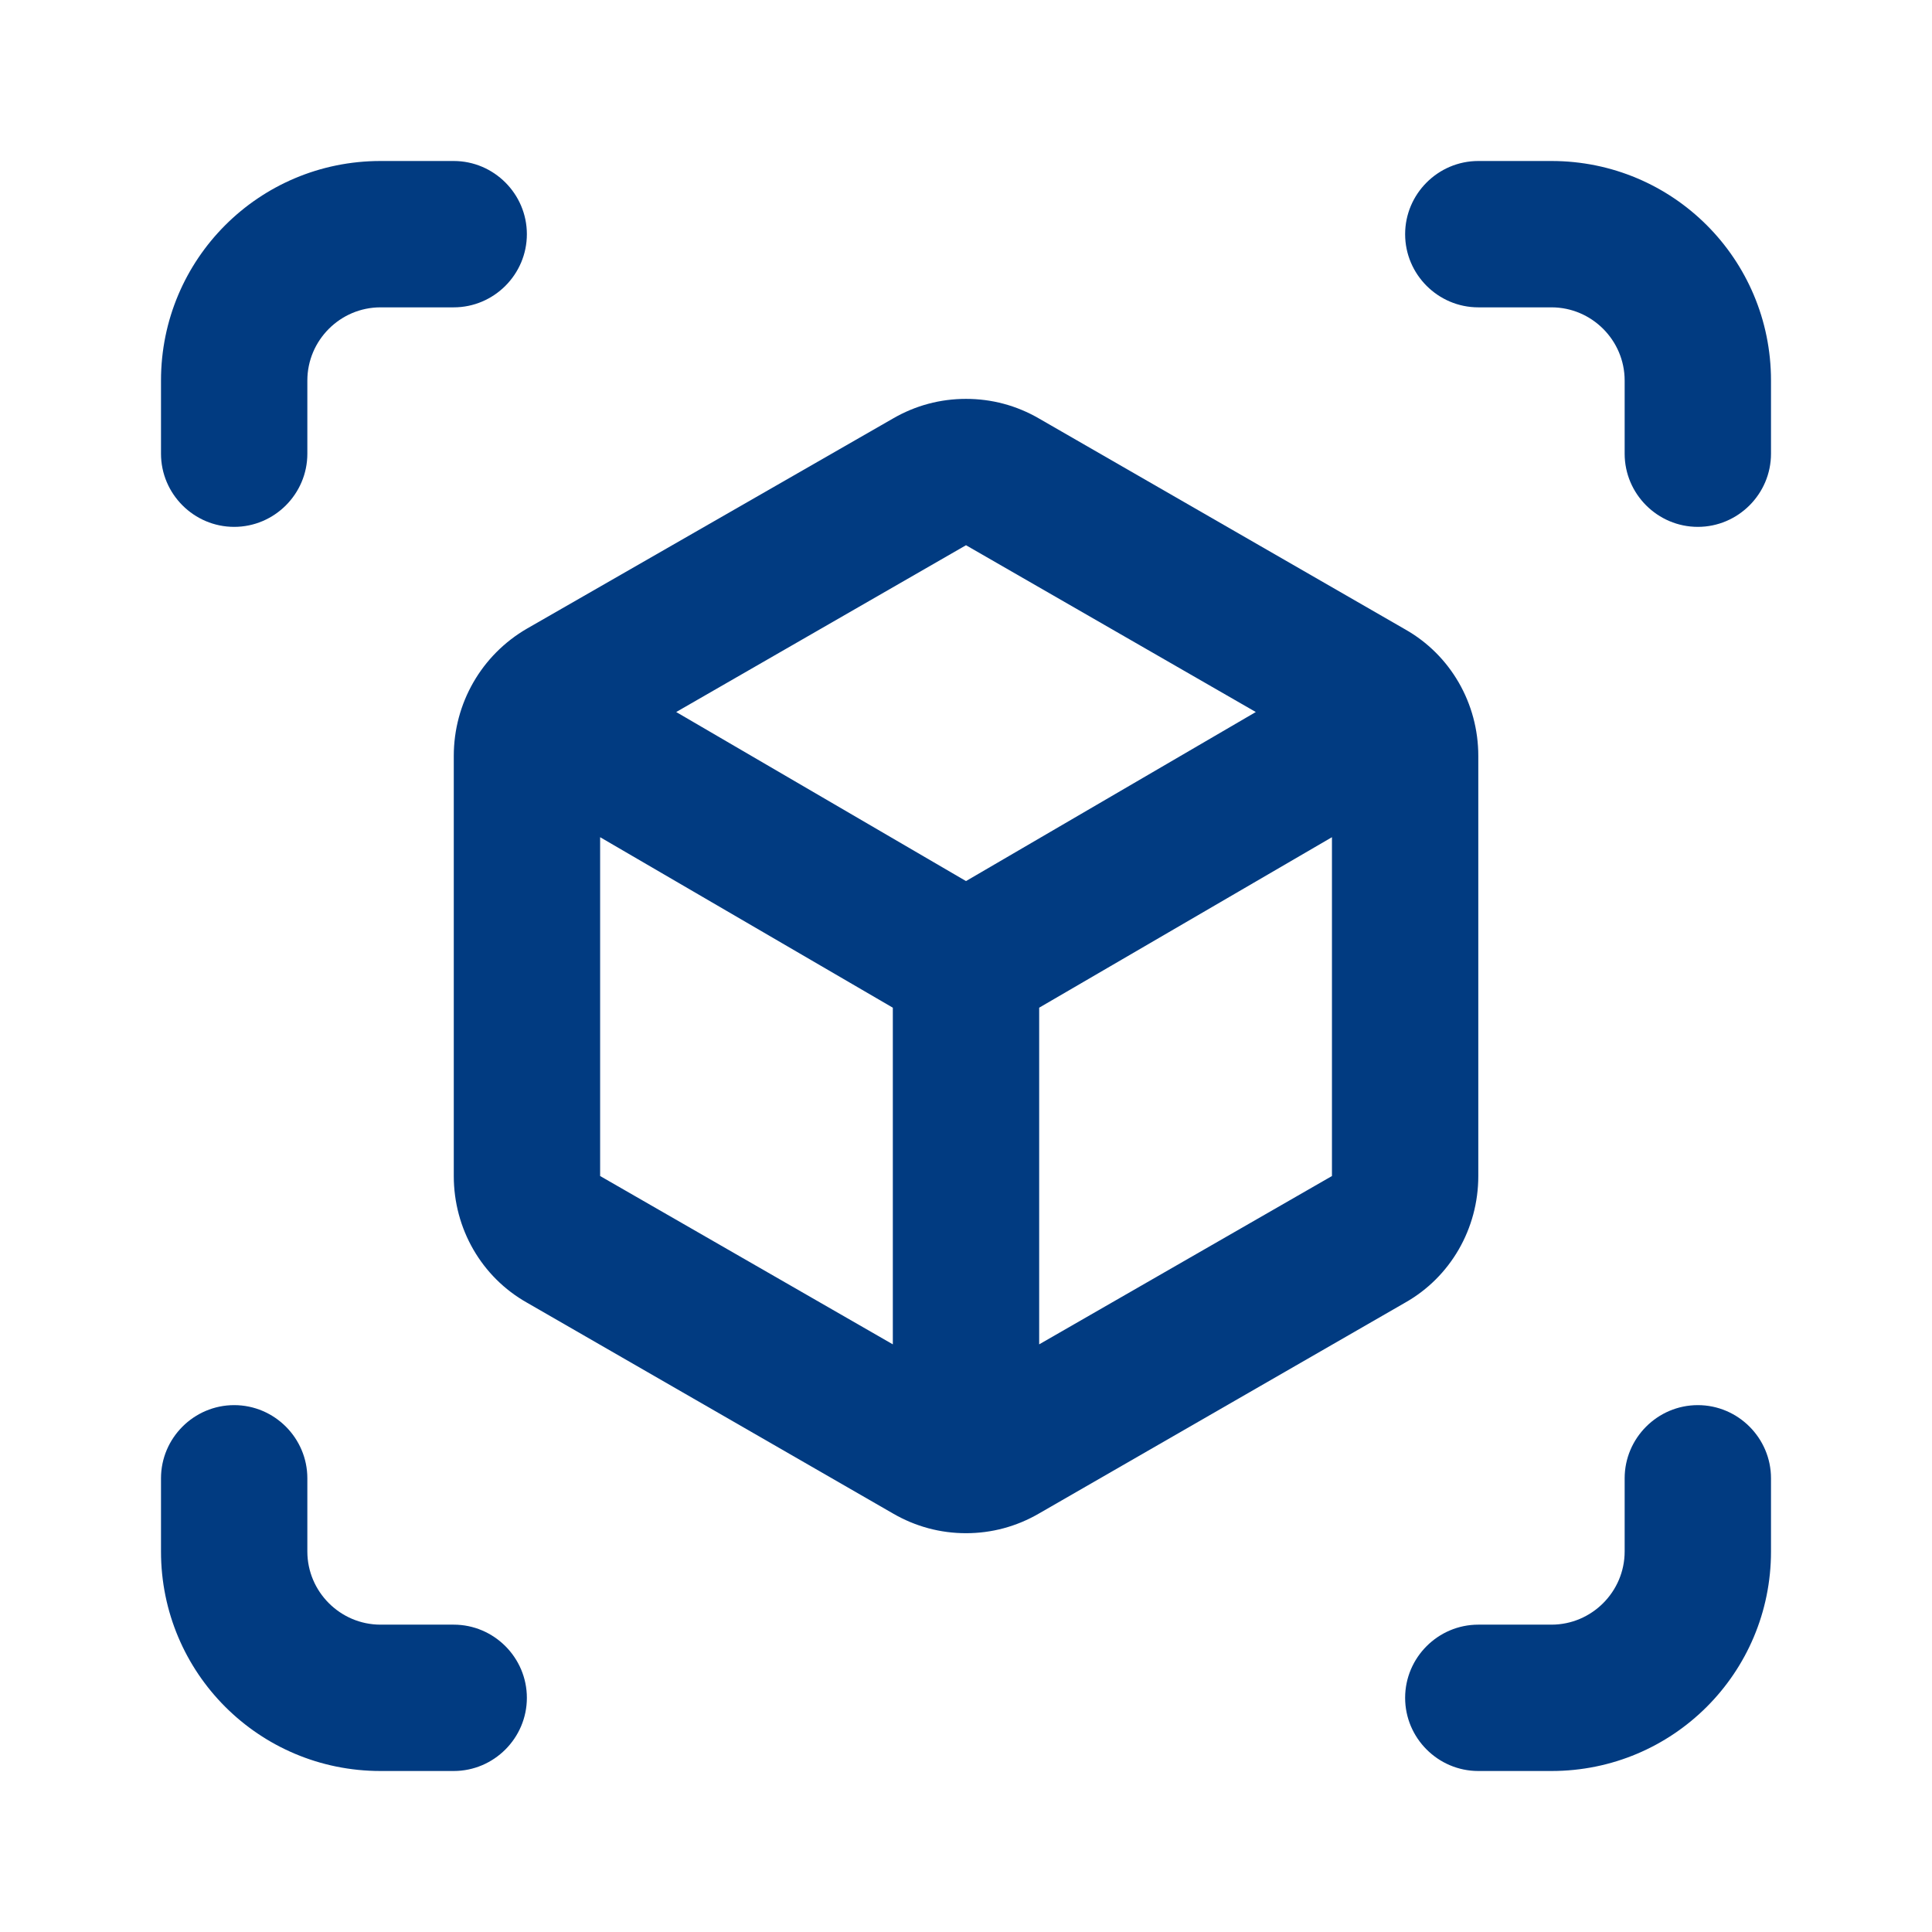 <svg width="24" height="24" viewBox="0 0 24 24" fill="none" xmlns="http://www.w3.org/2000/svg">
<path d="M2.909 6.545C3.409 6.545 3.818 6.136 3.818 5.636V4.727C3.818 4.227 4.227 3.818 4.727 3.818H5.636C6.136 3.818 6.545 3.409 6.545 2.909C6.545 2.409 6.136 2 5.636 2H4.727C3.218 2 2 3.218 2 4.727V5.636C2 6.136 2.409 6.545 2.909 6.545Z" fill="#013B81"/>
<path d="M5.636 20.182H4.727C4.227 20.182 3.818 19.773 3.818 19.273V18.364C3.818 17.864 3.409 17.455 2.909 17.455C2.409 17.455 2 17.864 2 18.364V19.273C2 20.782 3.218 22 4.727 22H5.636C6.136 22 6.545 21.591 6.545 21.091C6.545 20.591 6.136 20.182 5.636 20.182Z" fill="#013B81"/>
<path d="M19.273 2H18.364C17.864 2 17.455 2.409 17.455 2.909C17.455 3.409 17.864 3.818 18.364 3.818H19.273C19.773 3.818 20.182 4.227 20.182 4.727V5.636C20.182 6.136 20.591 6.545 21.091 6.545C21.591 6.545 22 6.136 22 5.636V4.727C22 3.218 20.782 2 19.273 2Z" fill="#013B81"/>
<path d="M21.091 17.455C20.591 17.455 20.182 17.864 20.182 18.364V19.273C20.182 19.773 19.773 20.182 19.273 20.182H18.364C17.864 20.182 17.455 20.591 17.455 21.091C17.455 21.591 17.864 22 18.364 22H19.273C20.782 22 22 20.782 22 19.273V18.364C22 17.864 21.591 17.455 21.091 17.455Z" fill="#013B81"/>
<path d="M18.364 14.609V9.391C18.364 8.736 18.018 8.136 17.455 7.818L12.909 5.2C12.627 5.036 12.318 4.955 12 4.955C11.682 4.955 11.373 5.036 11.091 5.2L6.546 7.809C5.982 8.136 5.637 8.736 5.637 9.391V14.609C5.637 15.264 5.982 15.864 6.546 16.182L11.091 18.8C11.373 18.964 11.682 19.046 12 19.046C12.318 19.046 12.627 18.964 12.909 18.8L17.455 16.182C18.018 15.864 18.364 15.264 18.364 14.609ZM11.091 16.7L7.455 14.609V10.4L11.091 12.518V16.7ZM12 10.945L8.4 8.845L12 6.773L15.6 8.845L12 10.945ZM16.546 14.609L12.909 16.7V12.518L16.546 10.4V14.609Z" fill="#013B81"/>
</svg>
